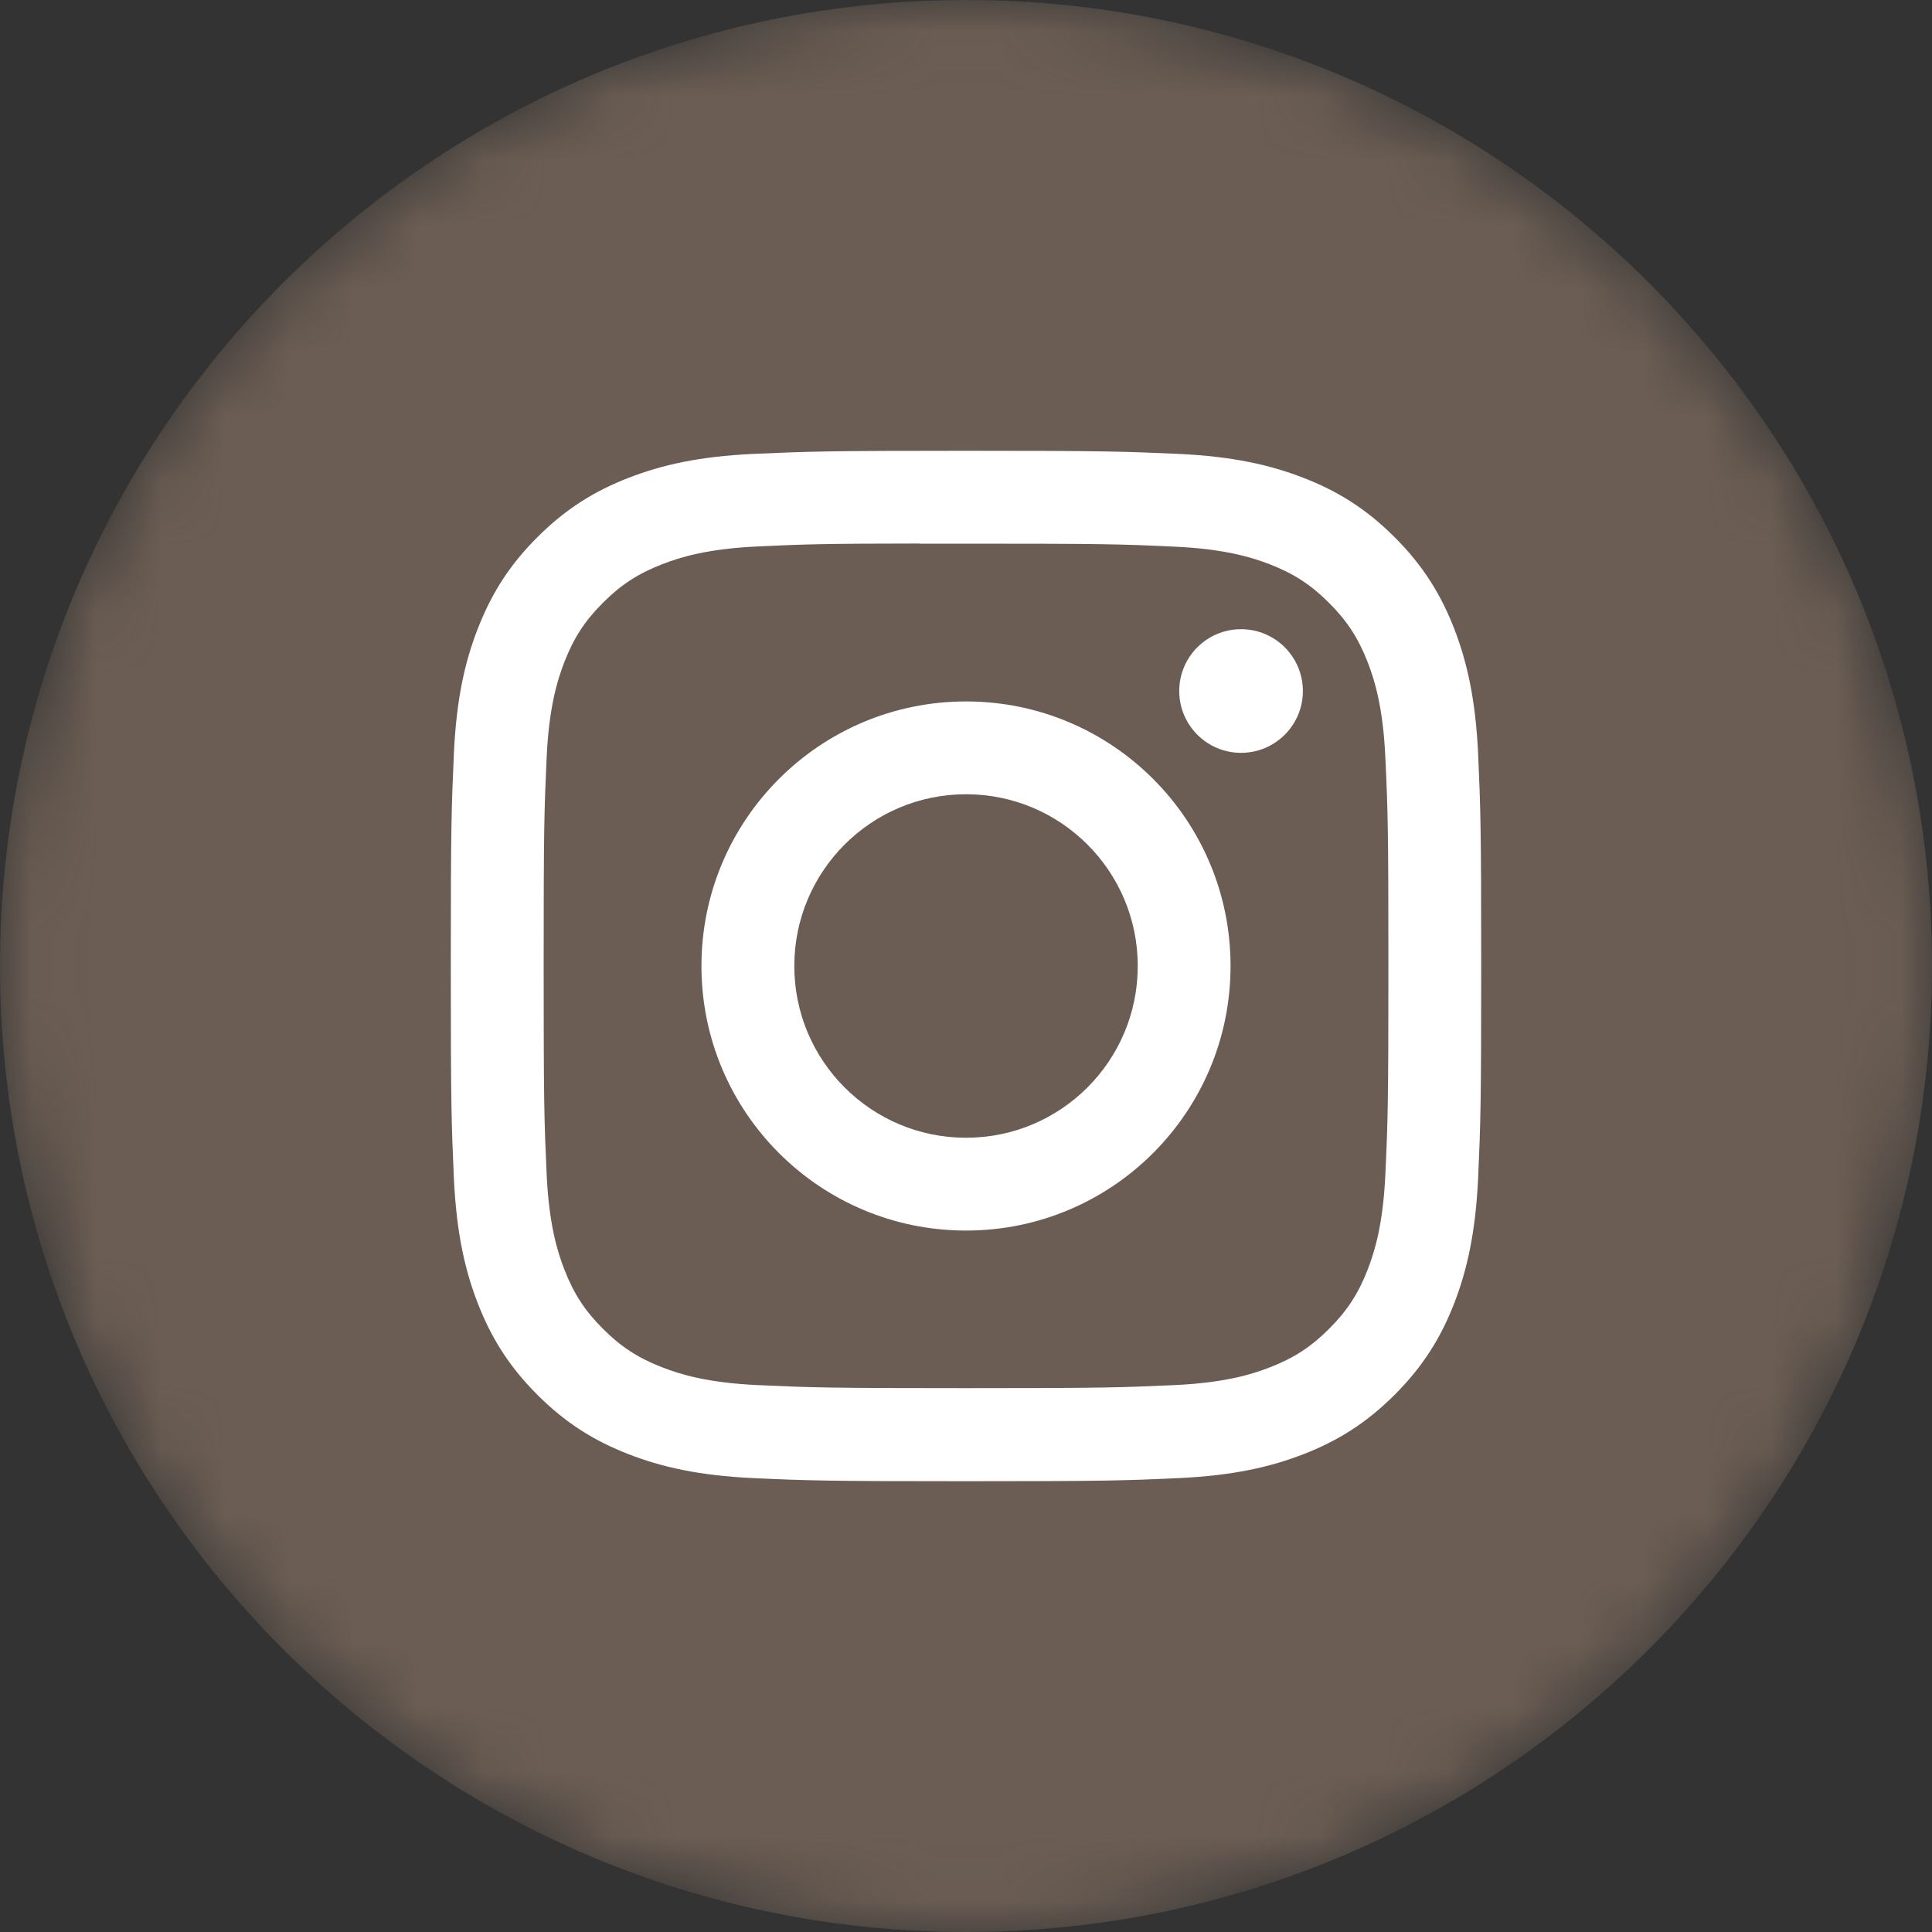 <svg width="30" height="30" viewBox="0 0 30 30" fill="none" xmlns="http://www.w3.org/2000/svg">
<rect x="0" y="0" width="30" height="30" fill="#333333" stroke="none"/>
<mask id="mask0_1728_16653" style="mask-type:luminance" maskUnits="userSpaceOnUse" x="0" y="0" width="30" height="30">
<path fill-rule="evenodd" clip-rule="evenodd" d="M0 15C0 6.716 6.716 0 15 0C23.284 0 30 6.716 30 15C30 23.284 23.284 30 15 30C6.716 30 0 23.284 0 15Z" fill="white"/>
</mask>
<g mask="url(#mask0_1728_16653)">
<path fill-rule="evenodd" clip-rule="evenodd" d="M0 15C0 6.716 6.716 0 15 0C23.284 0 30 6.716 30 15C30 23.284 23.284 30 15 30C6.716 30 0 23.284 0 15Z" fill="#6B5D53"/>
<path fill-rule="evenodd" clip-rule="evenodd" d="M15.001 7C12.828 7 12.555 7.01 11.702 7.048C10.85 7.087 10.269 7.222 9.76 7.42C9.234 7.624 8.788 7.898 8.343 8.343C7.898 8.787 7.625 9.234 7.42 9.76C7.221 10.268 7.087 10.85 7.048 11.701C7.01 12.555 7 12.827 7 15C7 17.173 7.01 17.445 7.048 18.298C7.088 19.15 7.222 19.731 7.42 20.24C7.625 20.766 7.898 21.212 8.343 21.657C8.787 22.102 9.234 22.376 9.759 22.58C10.268 22.778 10.85 22.913 11.701 22.952C12.555 22.991 12.827 23 15 23C17.173 23 17.444 22.991 18.298 22.952C19.149 22.913 19.732 22.778 20.241 22.58C20.767 22.376 21.212 22.102 21.657 21.657C22.102 21.212 22.375 20.766 22.58 20.24C22.777 19.731 22.912 19.149 22.952 18.298C22.99 17.445 23 17.173 23 15C23 12.827 22.99 12.555 22.952 11.701C22.912 10.85 22.777 10.268 22.58 9.76C22.375 9.234 22.102 8.787 21.657 8.343C21.212 7.898 20.767 7.624 20.24 7.42C19.73 7.222 19.148 7.087 18.297 7.048C17.443 7.01 17.172 7 14.998 7H15.001ZM14.283 8.442C14.496 8.441 14.734 8.442 15.001 8.442C17.137 8.442 17.39 8.449 18.233 8.488C19.013 8.523 19.437 8.654 19.719 8.763C20.092 8.908 20.358 9.082 20.638 9.362C20.918 9.642 21.091 9.908 21.237 10.281C21.346 10.563 21.477 10.987 21.512 11.767C21.551 12.61 21.559 12.863 21.559 14.998C21.559 17.133 21.551 17.387 21.512 18.23C21.477 19.01 21.346 19.433 21.237 19.715C21.092 20.088 20.918 20.354 20.638 20.634C20.358 20.914 20.092 21.087 19.719 21.232C19.437 21.342 19.013 21.472 18.233 21.508C17.39 21.546 17.137 21.555 15.001 21.555C12.864 21.555 12.611 21.546 11.768 21.508C10.988 21.472 10.565 21.342 10.283 21.232C9.909 21.087 9.643 20.914 9.363 20.634C9.082 20.354 8.909 20.088 8.764 19.714C8.654 19.433 8.524 19.009 8.488 18.229C8.45 17.386 8.442 17.133 8.442 14.996C8.442 12.86 8.45 12.608 8.488 11.765C8.524 10.985 8.654 10.561 8.764 10.279C8.909 9.906 9.082 9.639 9.363 9.359C9.643 9.079 9.909 8.906 10.283 8.761C10.565 8.651 10.988 8.521 11.768 8.485C12.506 8.451 12.792 8.441 14.283 8.44V8.442ZM19.271 9.77C18.741 9.77 18.311 10.2 18.311 10.73C18.311 11.26 18.741 11.69 19.271 11.69C19.801 11.69 20.231 11.26 20.231 10.73C20.231 10.2 19.801 9.77 19.271 9.77V9.77ZM15.001 10.892C12.732 10.892 10.892 12.731 10.892 15C10.892 17.269 12.732 19.108 15.001 19.108C17.27 19.108 19.108 17.269 19.108 15C19.108 12.731 17.27 10.892 15.001 10.892H15.001ZM15.001 12.333C16.473 12.333 17.667 13.527 17.667 15C17.667 16.473 16.473 17.667 15.001 17.667C13.528 17.667 12.334 16.473 12.334 15C12.334 13.527 13.528 12.333 15.001 12.333Z" fill="white"/>
</g>
</svg>
